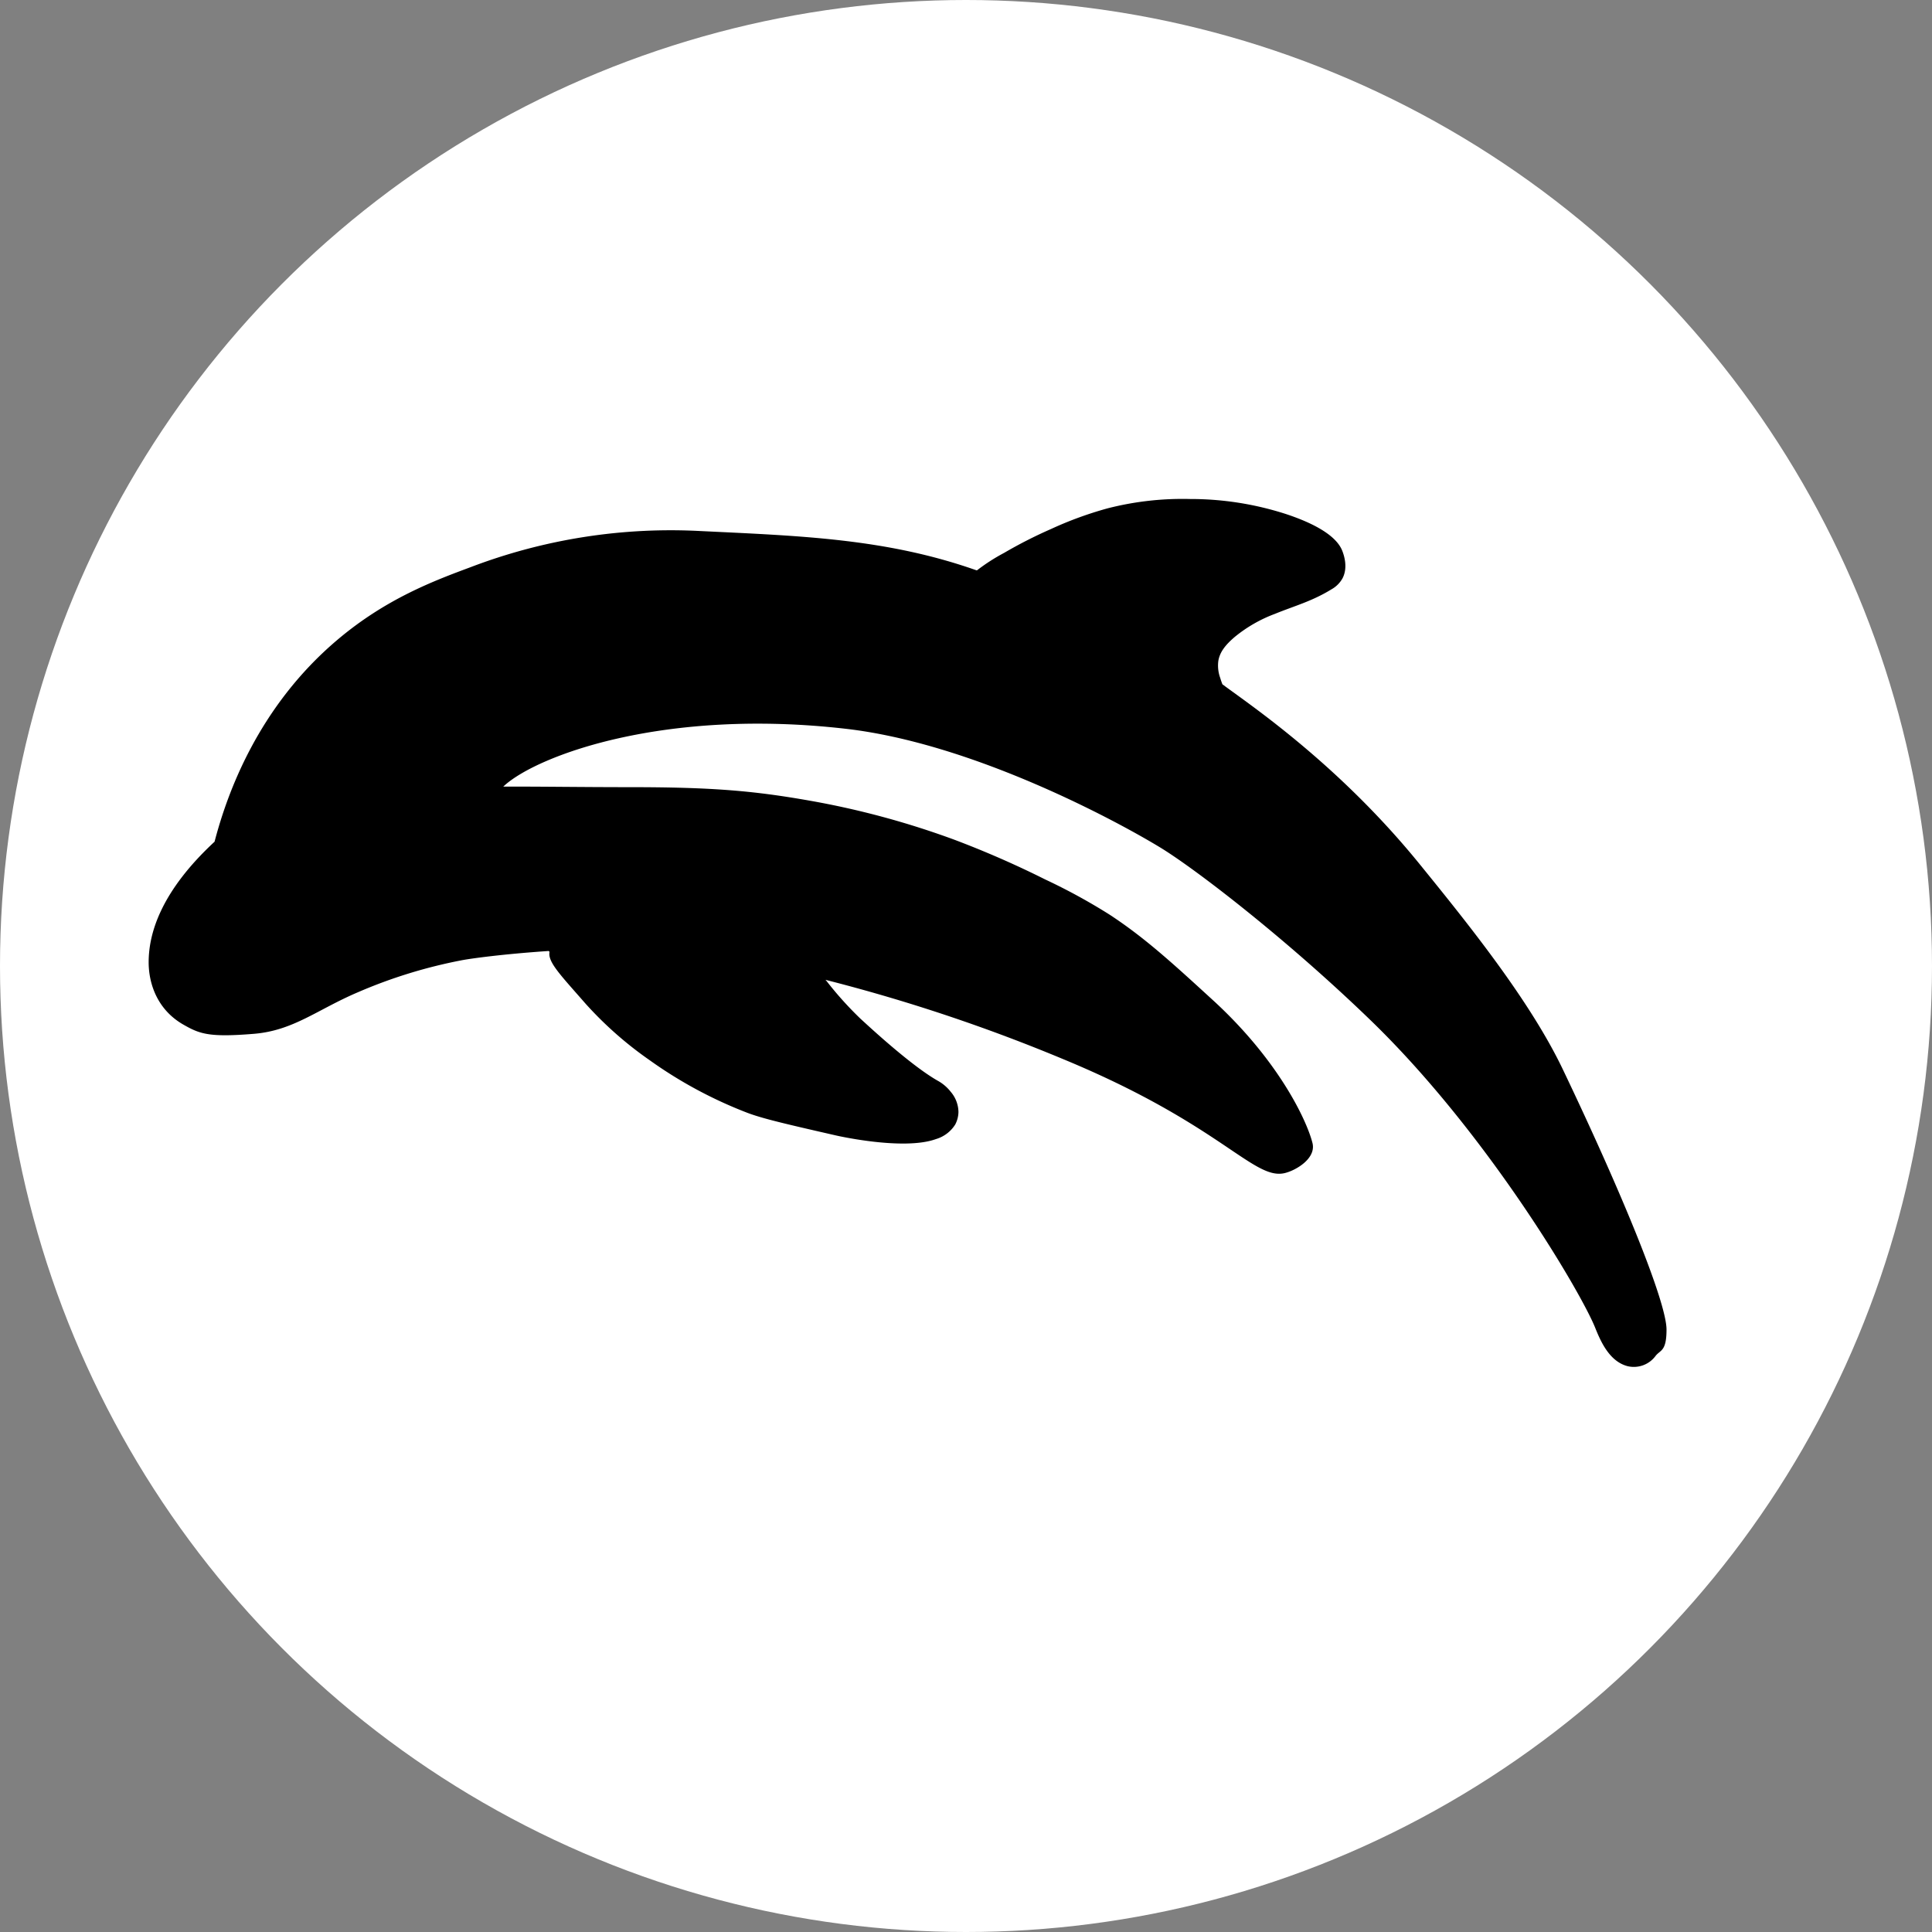 <svg id="Слой_1" data-name="Слой 1" xmlns="http://www.w3.org/2000/svg" viewBox="0 0 530 530"><rect x="0" y="0" width="530" height="530" fill="#808080" stroke="none"/><defs><style>.cls-1{fill:#fff;}</style></defs><circle class="cls-1" cx="265" cy="265" r="265"/><path class="cls-1" d="M806,249" transform="translate(-350 -128)"/><path d="M778.76,421.43c-9.06-19-26.15-40.16-39.26-56.31-22.22-27.38-46.37-43.61-53.73-49.08l-.43-.32c-.21-.55-.42-1.12-.6-1.75a9.89,9.89,0,0,1-.52-4.65c.37-2.24,1.69-4.23,4.65-6.71a38.62,38.62,0,0,1,10.85-6.2c5.39-2.2,10.14-3.43,15.5-6.72a7.81,7.81,0,0,0,3.1-3.1c1.52-3,.32-6.34,0-7.23-.7-1.94-3-6.18-15.5-10.33a85.26,85.26,0,0,0-26.35-4.14,82.75,82.75,0,0,0-22.73,2.59,100.75,100.75,0,0,0-15.5,5.68,124.74,124.74,0,0,0-12.78,6.51,52.16,52.16,0,0,0-7.26,4.65.38.38,0,0,1-.36.12c-24.7-8.7-48.11-9.43-75.69-10.76a154,154,0,0,0-63,9.89c-10.08,3.75-23.32,8.68-36.73,20.07-21.64,18.37-30.1,42-33.56,55.26l0,0c-14.47,13.43-18.08,24.84-18.08,33.06,0,6,2.44,13.06,9.49,17.1,4.47,2.56,7,3.57,19.44,2.54,10.82-.91,17.3-6.63,28.41-11.37a136.32,136.32,0,0,1,28.42-8.78c2.45-.49,11.53-1.73,23.86-2.56a.31.31,0,0,1,.33.36c-.41,2.76,3.13,6.33,9.9,14.08a101.68,101.68,0,0,0,17.57,15.5,120.1,120.1,0,0,0,26.86,14.46c4.33,1.63,11,3.16,24.29,6.2,0,0,18.42,4.23,27.38,1a9.37,9.37,0,0,0,5.31-4,7.63,7.63,0,0,0,.89-3.49,8.69,8.69,0,0,0-2.07-5.43,11.72,11.72,0,0,0-3.62-3.1c-7.53-4.27-19.55-15.53-21.18-17a96.28,96.28,0,0,1-9.3-10.33l-.31-.35,1.35.35a469.48,469.48,0,0,1,64.05,21.49c42.89,17.77,51.93,33.06,60.45,31.21,3.07-.67,8.81-4,7.75-8.27-1.55-6.2-9.3-22.73-27.38-39.26-10.82-9.9-18.57-17.05-28.33-23.43a162.31,162.31,0,0,0-17.65-9.64,262.83,262.83,0,0,0-24.8-10.85A230.38,230.38,0,0,0,572,347.62c-15.47-2.72-26.79-3.68-49.44-3.68-13.33,0-24.45-.19-34.51-.15l.41-.37c9.3-8.27,43.91-21.18,93.51-15.5,35,4,74.39,25.32,86.28,32.55,9.73,5.92,34.71,25.13,57.86,47.53,32,31,57.61,74.56,61.48,84.21,1.57,3.93,4,9.36,9,10.59a7.4,7.4,0,0,0,7.58-2.84c1.32-1.69,3-1.18,3-7.23C807.18,485.33,795.3,456.05,778.76,421.43Z" transform="translate(-350 -128)"/></svg>